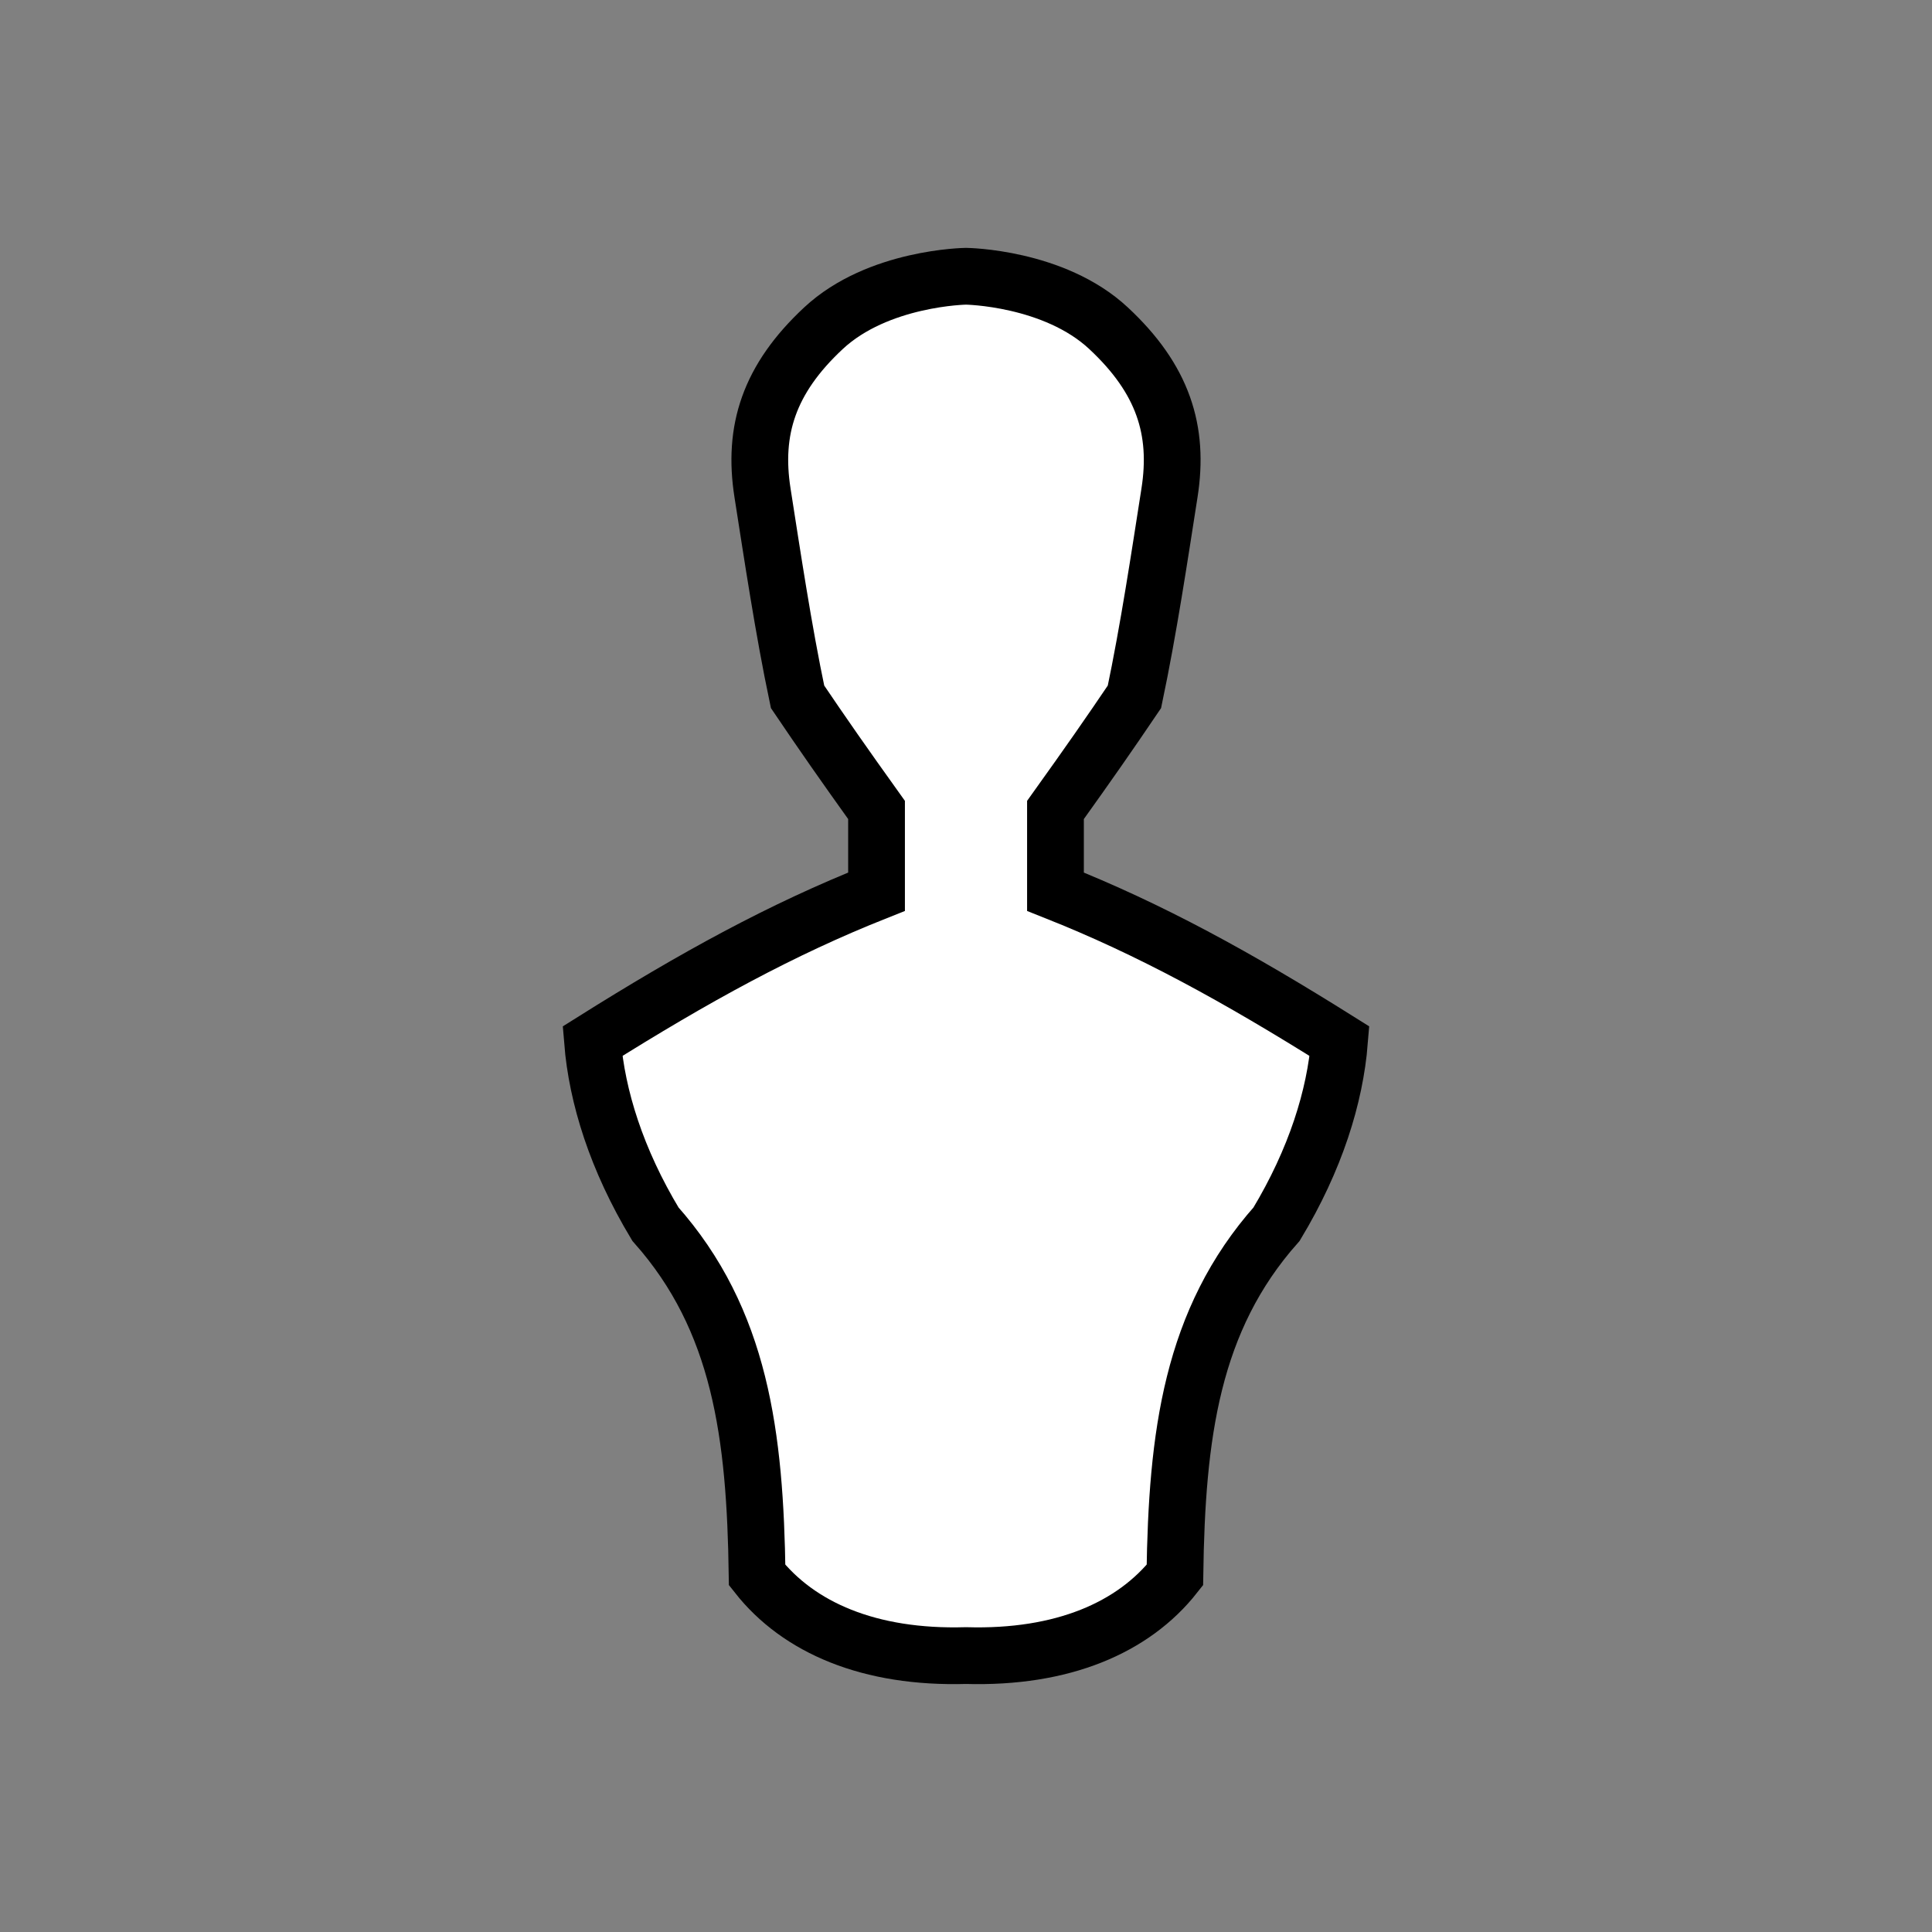 <?xml version="1.0" encoding="UTF-8" standalone="no"?>
<svg
   xmlns:dc="http://purl.org/dc/elements/1.1/"
   xmlns:cc="http://creativecommons.org/ns#"
   xmlns:rdf="http://www.w3.org/1999/02/22-rdf-syntax-ns#"
   xmlns:svg="http://www.w3.org/2000/svg"
   xmlns="http://www.w3.org/2000/svg"
   xmlns:sodipodi="http://sodipodi.sourceforge.net/DTD/sodipodi-0.dtd"
   xmlns:inkscape="http://www.inkscape.org/namespaces/inkscape"
   id="personal_stage_svg"
   version="1.1"
   viewBox="0 0 432.327 432.327"
   sodipodi:docname="main-nav-button-template.svg"
   width="432.327"
   height="432.327"
   inkscape:version="0.92.2 (5c3e80d, 2017-08-06)">
  <rect x="0" y="0" width="432.327" height="432.327" fill="#808080" stroke="none"/>
  <defs
     id="defs13" />
  <sodipodi:namedview
     pagecolor="#ffffff"
     bordercolor="#666666"
     borderopacity="1"
     objecttolerance="10"
     gridtolerance="10"
     guidetolerance="10"
     inkscape:pageopacity="0"
     inkscape:pageshadow="2"
     inkscape:window-width="1920"
     inkscape:window-height="1013"
     id="namedview11"
     showgrid="false"
     inkscape:zoom="0.70710678"
     inkscape:cx="32.585582"
     inkscape:cy="154.81968"
     inkscape:window-x="-9"
     inkscape:window-y="-9"
     inkscape:window-maximized="1"
     inkscape:current-layer="personal_stage_svg"
     showguides="true"
     inkscape:guide-bbox="true">
    <sodipodi:guide
       position="216.742,377.008"
       orientation="0,1"
       id="guide826"
       inkscape:locked="false" />
    <sodipodi:guide
       position="214.801,55.312"
       orientation="0,1"
       id="guide828"
       inkscape:locked="false" />
  </sodipodi:namedview>
  <path
     id="path908-1"
     style="fill:#ffffff;stroke:#000000;stroke-width:12.7;stroke-miterlimit:4;stroke-dasharray:none"
     d="m 169.422,352.452 c -0.446,-31.274 -3.679,-57.048 -22.758,-78.527 -8.706,-14.456 -13.083,-28.499 -14.083,-40.929 23.011,-14.455 42.429,-25.071 63.563,-33.459 v -18.291 c -7.608,-10.631 -11.88,-16.758 -17.674,-25.32 -3.184,-15.143 -5.648,-31.658 -7.842,-45.644 -2.193,-13.985 1.409,-25.432 13.633,-36.828 12.225,-11.397 31.903,-11.635 31.903,-11.635 0,0 19.679,0.238 31.903,11.635 12.225,11.396 15.827,22.843 13.633,36.828 -2.193,13.985 -4.658,30.5 -7.842,45.644 -5.795,8.562 -10.066,14.69 -17.674,25.32 v 18.291 c 21.134,8.389 40.552,19.004 63.563,33.459 -1,12.43 -5.377,26.473 -14.083,40.929 -19.079,21.479 -22.313,47.253 -22.758,78.527 -9.285,11.798 -25.158,18.645 -46.742,18.019 -21.583,0.626 -37.457,-6.221 -46.742,-18.019 z"
     inkscape:connector-curvature="0"
     sodipodi:nodetypes="ccccccscccscccccccc" />
</svg>

